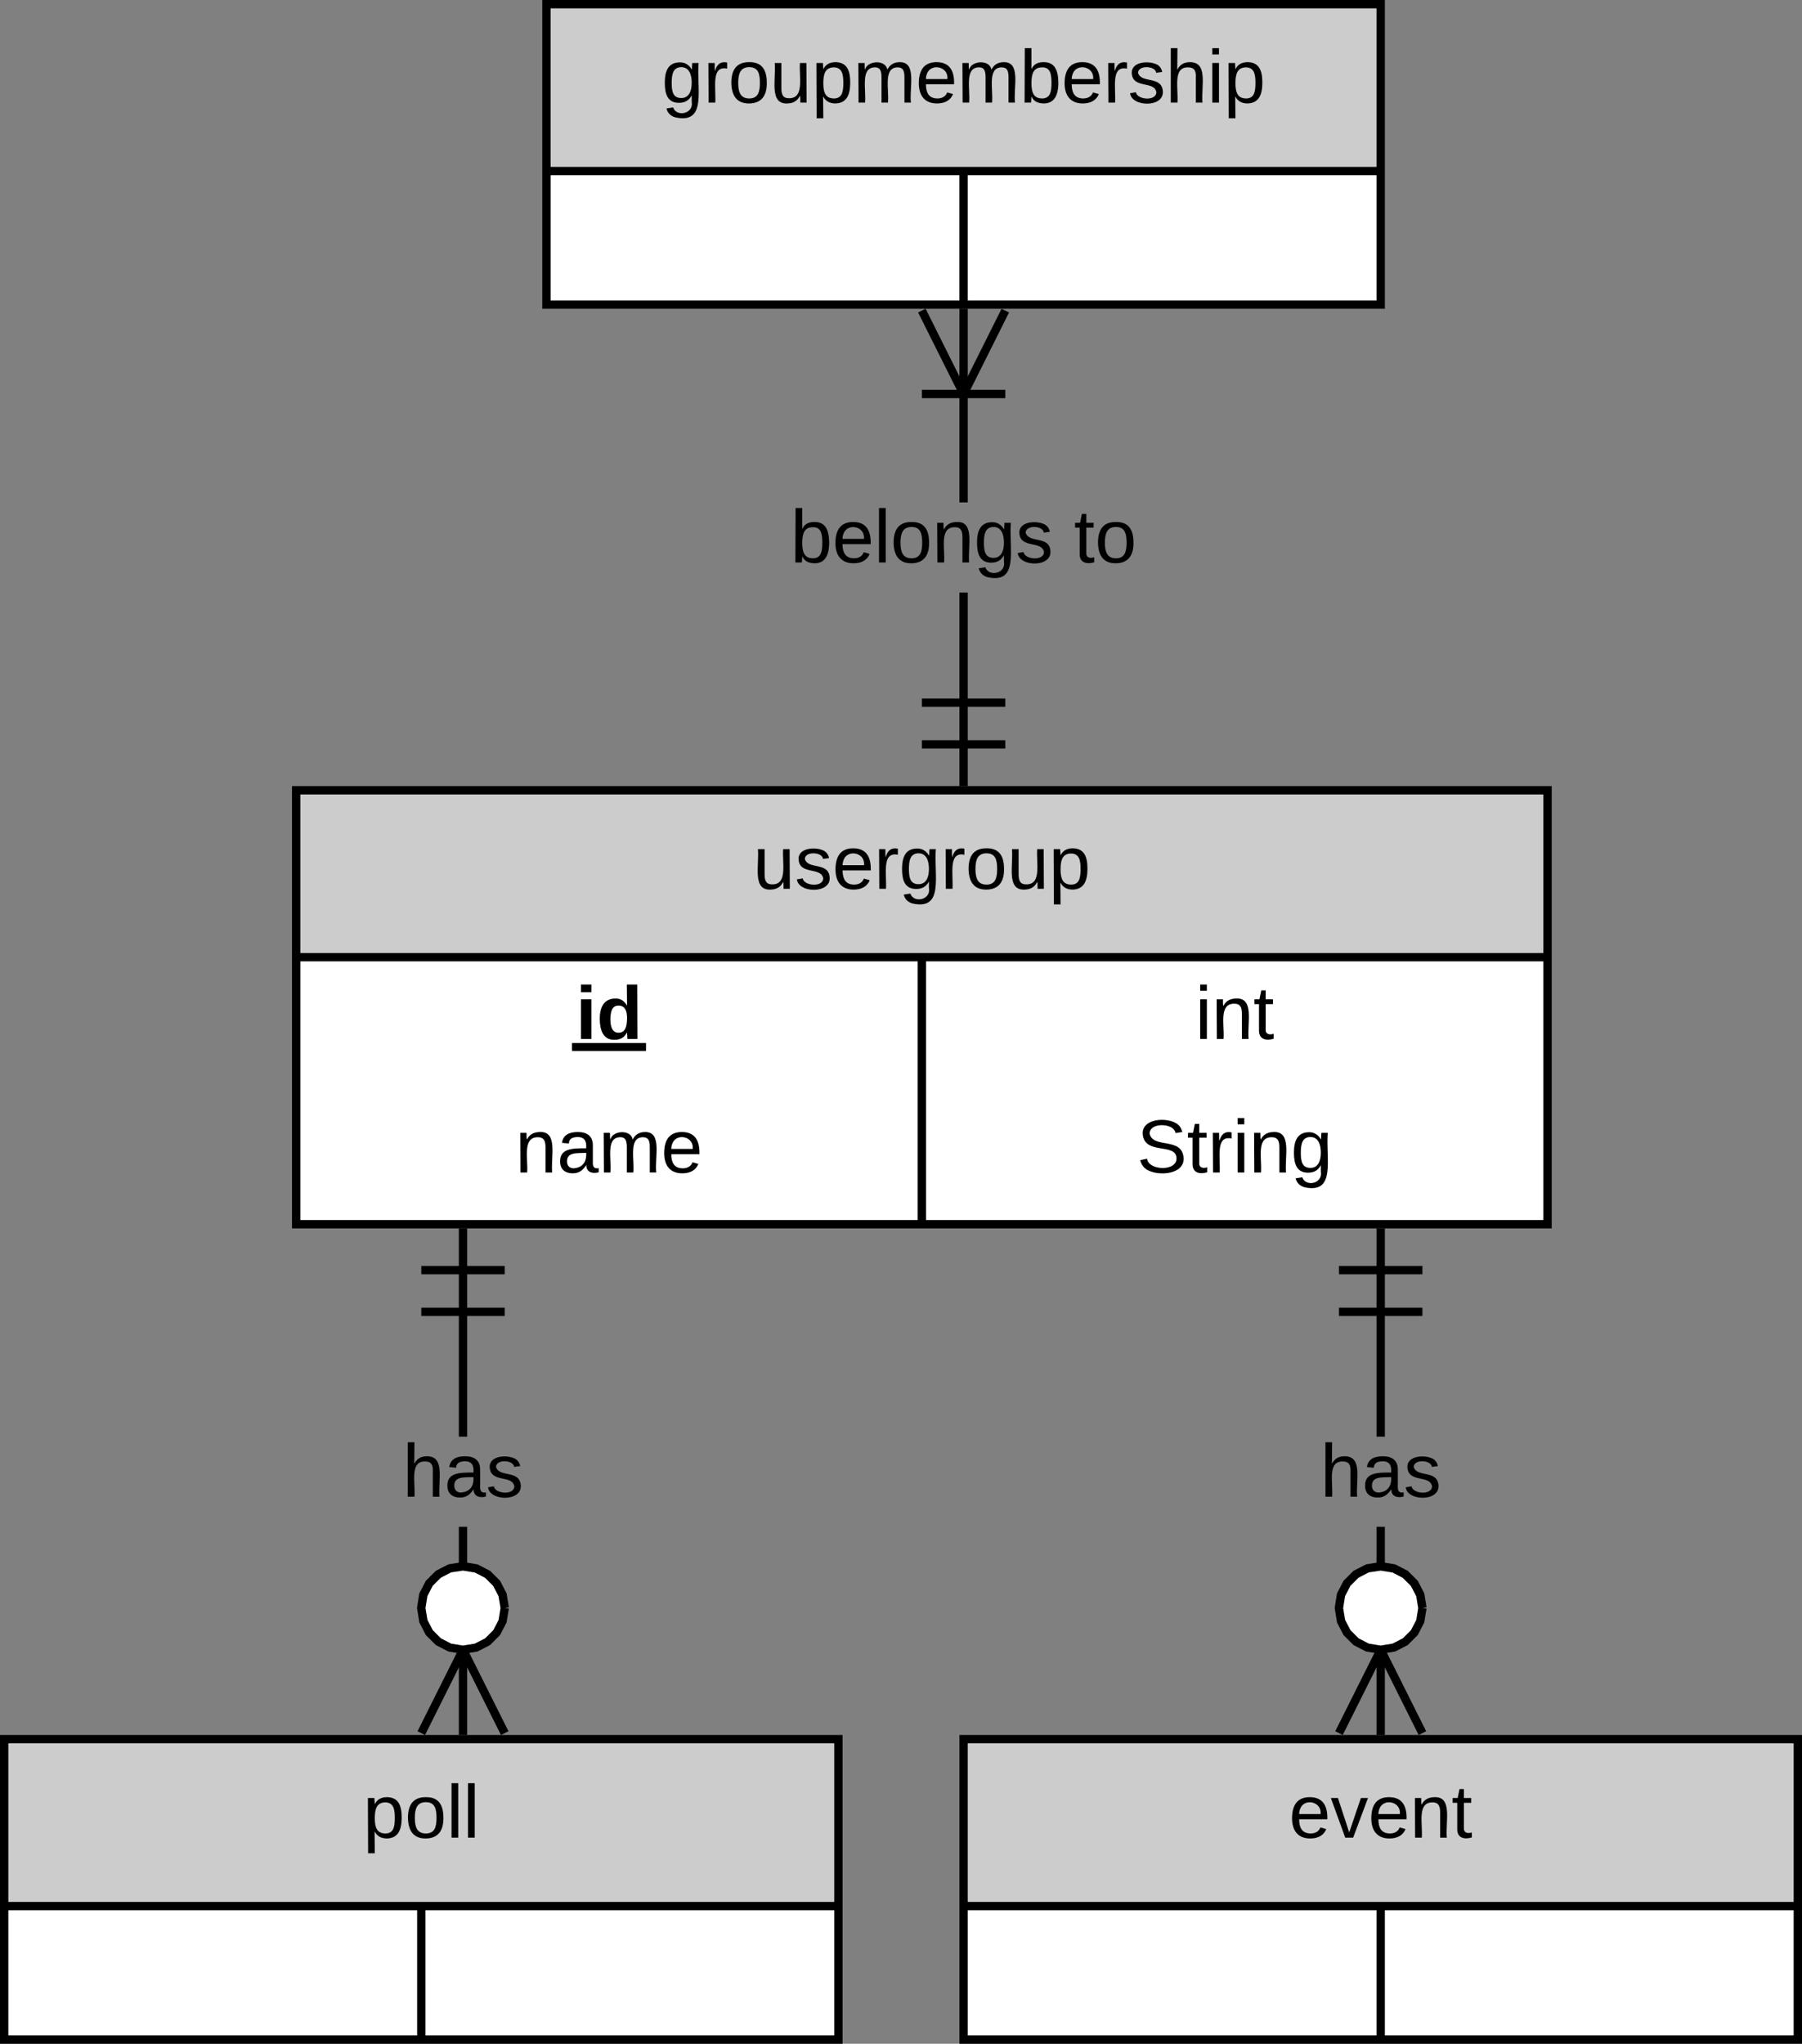 <?xml version="1.0"?>
<svg xmlns:lucid="lucid" xmlns:dc="http://purl.org/dc/elements/1.1/" xmlns:cc="http://creativecommons.org/ns#" xmlns:rdf="http://www.w3.org/1999/02/22-rdf-syntax-ns#" xmlns:svg="http://www.w3.org/2000/svg" xmlns="http://www.w3.org/2000/svg" xmlns:xlink="http://www.w3.org/1999/xlink" xmlns:sodipodi="http://sodipodi.sourceforge.net/DTD/sodipodi-0.dtd" xmlns:inkscape="http://www.inkscape.org/namespaces/inkscape" width="432" height="489.83" version="1.1" id="svg250" sodipodi:docname="erd-group.svg" inkscape:version="0.92.2 5c3e80d, 2017-08-06">
<rect width="100%" height="100%" fill="#808080" stroke="none"/>
<defs id="defs254"/>
<sodipodi:namedview pagecolor="#ffffff" bordercolor="#666666" borderopacity="1" objecttolerance="10" gridtolerance="10" guidetolerance="10" inkscape:pageopacity="0" inkscape:pageshadow="2" inkscape:window-width="640" inkscape:window-height="480" id="namedview252" showgrid="false" fit-margin-top="0" fit-margin-left="0" fit-margin-right="0" fit-margin-bottom="0" inkscape:zoom="0.17352941" inkscape:cx="241" inkscape:cy="273" inkscape:window-x="0" inkscape:window-y="27" inkscape:window-maximized="0" inkscape:current-layer="svg250"/>
<g lucid:page-tab-id="g-k4xBc4oIQz" id="g248" transform="translate(-639,-463.17)">
    <path d="m 710,652.58 h 300 v 104 H 710 Z" id="path2" inkscape:connector-curvature="0" style="fill:#ffffff"/>
    <path d="m 710,652.58 h 300 v 40 H 710 Z" id="path4" inkscape:connector-curvature="0" style="fill:#cccccc"/>
    <path d="m 710,652.58 h 300 v 104 H 710 Z m 0,40 h 300 m -150,0 v 64" id="path6" inkscape:connector-curvature="0" style="fill:none;stroke:#000000;stroke-width:2"/>
    <use xlink:href="#a" transform="translate(819.55,676.183)" id="use8" x="0" y="0" width="100%" height="100%"/>
    <use xlink:href="#b" transform="translate(777.025,712.183)" id="use10" x="0" y="0" width="100%" height="100%"/>
    <use xlink:href="#c" transform="translate(925.525,712.183)" id="use12" x="0" y="0" width="100%" height="100%"/>
    <use xlink:href="#d" transform="translate(762.525,744.183)" id="use14" x="0" y="0" width="100%" height="100%"/>
    <use xlink:href="#e" transform="translate(911.55,744.183)" id="use16" x="0" y="0" width="100%" height="100%"/>
    <path d="m 871,651.58 h -2 v -46.4 h 2 z m 0,-68 h -2 v -46.4 h 2 z" id="path18" inkscape:connector-curvature="0"/>
    <path d="m 880.9,538.06 -10.9,21.8 -10.9,-21.8 1.8,-0.9 9.1,18.22 9.1,-18.2 z" id="path20" inkscape:connector-curvature="0"/>
    <path id="path22" d="" inkscape:connector-curvature="0" style="fill:#ffffff"/>
    <path d="m 880,558.6 h -20 v -2 h 20 z" id="path24" inkscape:connector-curvature="0"/>
    <path id="path26" d="" inkscape:connector-curvature="0" style="fill:#ffffff"/>
    <path d="m 880,642.58 h -20 v -2 h 20 z" id="path28" inkscape:connector-curvature="0"/>
    <path id="path30" d="" inkscape:connector-curvature="0" style="fill:#ffffff"/>
    <path d="m 880,632.58 h -20 v -2 h 20 z" id="path32" inkscape:connector-curvature="0"/>
    <use xlink:href="#f" transform="translate(828.53,597.975)" id="use34" x="0" y="0" width="100%" height="100%"/>
    <use xlink:href="#g" transform="translate(896.48,597.975)" id="use36" x="0" y="0" width="100%" height="100%"/>
    <path d="m 751,879 h -2 v -49.9 h 2 z m 0,-71.5 h -2 v -49.92 h 2 z" id="path38" inkscape:connector-curvature="0"/>
    <path id="path40" d="" inkscape:connector-curvature="0" style="fill:#ffffff"/>
    <path d="m 760,768.58 h -20 v -2 h 20 z" id="path42" inkscape:connector-curvature="0"/>
    <path id="path44" d="" inkscape:connector-curvature="0" style="fill:#ffffff"/>
    <path d="m 760,778.58 h -20 v -2 h 20 z m 0.9,99.52 -1.8,0.9 -9.1,-18.2 -9.1,18.2 -1.8,-0.9 10.9,-21.78 z" id="path46" inkscape:connector-curvature="0"/>
    <path d="m 753.16,839.06 2.75,1.42 2.17,2.17 1.42,2.74 0.5,3.15 -0.5,3.16 -1.43,2.76 -2.16,2.16 -2.74,1.42 -3.16,0.5 -3.16,-0.5 -2.75,-1.42 -2.17,-2.16 -1.42,-2.75 -0.5,-3.15 0.5,-3.16 1.43,-2.75 2.16,-2.17 2.74,-1.42 3.16,-0.5 z" id="path48" inkscape:connector-curvature="0" style="fill:#ffffff"/>
    <path d="m 753.48,838.1 3.02,1.56 2.4,2.4 1.55,3 0.54,3.33 -1,0.15 1,0.16 -0.55,3.33 -1.56,3.02 -2.4,2.4 -3.02,1.55 -3.48,0.56 -3.48,-0.56 -3.02,-1.56 -2.4,-2.4 -1.55,-3 -0.56,-3.5 0.55,-3.47 1.56,-3.02 2.4,-2.4 3.02,-1.55 3.48,-0.56 z m -6.32,1.92 -2.47,1.28 -1.95,1.94 -1.28,2.47 -0.46,2.85 0.47,2.85 1.28,2.46 1.94,1.95 2.46,1.28 2.84,0.46 2.84,-0.46 2.47,-1.27 1.95,-1.94 1.28,-2.46 0.46,-2.85 -0.47,-2.84 -1.28,-2.46 -1.94,-1.94 -2.46,-1.28 -2.84,-0.46 z" id="path50" inkscape:connector-curvature="0"/>
    <use xlink:href="#h" transform="translate(735.505,821.892)" id="use52" x="0" y="0" width="100%" height="100%"/>
    <path d="m 971,879 h -2 v -49.9 h 2 z m 0,-71.5 h -2 v -49.92 h 2 z" id="path54" inkscape:connector-curvature="0"/>
    <path id="path56" d="" inkscape:connector-curvature="0" style="fill:#ffffff"/>
    <path d="m 980,768.58 h -20 v -2 h 20 z" id="path58" inkscape:connector-curvature="0"/>
    <path id="path60" d="" inkscape:connector-curvature="0" style="fill:#ffffff"/>
    <path d="m 980,778.58 h -20 v -2 h 20 z m 0.9,99.52 -1.8,0.9 -9.1,-18.2 -9.1,18.2 -1.8,-0.9 10.9,-21.78 z" id="path62" inkscape:connector-curvature="0"/>
    <path d="m 973.16,839.06 2.75,1.42 2.17,2.17 1.42,2.74 0.5,3.15 -0.5,3.16 -1.43,2.76 -2.16,2.16 -2.74,1.42 -3.16,0.5 -3.16,-0.5 -2.75,-1.42 -2.17,-2.16 -1.42,-2.75 -0.5,-3.15 0.5,-3.16 1.43,-2.75 2.16,-2.17 2.74,-1.42 3.16,-0.5 z" id="path64" inkscape:connector-curvature="0" style="fill:#ffffff"/>
    <path d="m 973.48,838.1 3.02,1.56 2.4,2.4 1.55,3 0.54,3.33 -1,0.15 1,0.16 -0.55,3.33 -1.56,3.02 -2.4,2.4 -3.02,1.55 -3.48,0.56 -3.48,-0.56 -3.02,-1.56 -2.4,-2.4 -1.55,-3 -0.56,-3.5 0.55,-3.47 1.56,-3.02 2.4,-2.4 3.02,-1.55 3.48,-0.56 z m -6.32,1.92 -2.47,1.28 -1.95,1.94 -1.28,2.47 -0.46,2.85 0.47,2.85 1.28,2.46 1.94,1.95 2.46,1.28 2.84,0.46 2.84,-0.46 2.47,-1.27 1.95,-1.94 1.28,-2.46 0.46,-2.85 -0.47,-2.84 -1.28,-2.46 -1.94,-1.94 -2.46,-1.28 -2.84,-0.46 z" id="path66" inkscape:connector-curvature="0"/>
    <use xlink:href="#h" transform="translate(955.505,821.892)" id="use68" x="0" y="0" width="100%" height="100%"/>
    <path d="m 870,880 h 200 v 72 H 870 Z" id="path70" inkscape:connector-curvature="0" style="fill:#ffffff"/>
    <path d="m 870,880 h 200 v 40 H 870 Z" id="path72" inkscape:connector-curvature="0" style="fill:#cccccc"/>
    <path d="m 870,880 h 200 v 72 H 870 Z m 0,40 h 200 m -100,0 v 32" id="path74" inkscape:connector-curvature="0" style="fill:none;stroke:#000000;stroke-width:2"/>
    <use xlink:href="#i" transform="translate(948,903.6)" id="use76" x="0" y="0" width="100%" height="100%"/>
    <path d="m 640,880 h 200 v 72 H 640 Z" id="path78" inkscape:connector-curvature="0" style="fill:#ffffff"/>
    <path d="m 640,880 h 200 v 40 H 640 Z" id="path80" inkscape:connector-curvature="0" style="fill:#cccccc"/>
    <path d="m 640,880 h 200 v 72 H 640 Z m 0,40 h 200 m -100,0 v 32" id="path82" inkscape:connector-curvature="0" style="fill:none;stroke:#000000;stroke-width:2"/>
    <use xlink:href="#j" transform="translate(726.05,903.6)" id="use84" x="0" y="0" width="100%" height="100%"/>
    <path d="m 770,464.17 h 200 v 72 H 770 Z" id="path86" inkscape:connector-curvature="0" style="fill:#ffffff"/>
    <path d="m 770,464.17 h 200 v 40 H 770 Z" id="path88" inkscape:connector-curvature="0" style="fill:#cccccc"/>
    <path d="m 770,464.17 h 200 v 72 H 770 Z m 0,40 h 200 m -100,0 v 32" id="path90" inkscape:connector-curvature="0" style="fill:none;stroke:#000000;stroke-width:2"/>
    <use xlink:href="#k" transform="translate(797.625,487.767)" id="use92" x="0" y="0" width="100%" height="100%"/>
    <defs id="defs246">
    <path d="M 84,4 C -5,8 30,-112 23,-190 h 32 v 120 c 0,31 7,50 39,49 72,-2 45,-101 50,-169 h 31 l 1,190 h -30 c -1,-10 1,-25 -2,-33 -11,22 -28,36 -60,37" id="l" inkscape:connector-curvature="0"/>
    <path d="m 135,-143 c -3,-34 -86,-38 -87,0 15,53 115,12 119,90 4,78 -150,74 -157,8 l 28,-5 c 4,36 97,45 98,0 -10,-56 -113,-15 -118,-90 -4,-57 82,-63 122,-42 12,7 21,19 24,35" id="m" inkscape:connector-curvature="0"/>
    <path d="m 100,-194 c 63,0 86,42 84,106 H 49 c 0,40 14,67 53,68 26,1 43,-12 49,-29 l 28,8 C 168,-13 142,4 102,4 44,4 14,-33 15,-96 c 1,-61 26,-98 85,-98 z m 52,81 c 6,-60 -76,-77 -97,-28 -3,7 -6,17 -6,28 h 103" id="n" inkscape:connector-curvature="0"/>
    <path d="M 114,-163 C 36,-179 61,-72 57,0 H 25 l -1,-190 h 30 c 1,12 -1,29 2,39 6,-27 23,-49 58,-41 v 29" id="o" inkscape:connector-curvature="0"/>
    <path d="M 177,-190 C 167,-65 218,103 67,71 44,65 29,51 23,28 L 55,23 C 70,70 155,55 144,-5 V -35 C 133,-14 115,1 83,1 29,1 15,-40 15,-95 c 0,-56 16,-97 71,-98 29,-1 48,16 59,35 1,-10 0,-23 2,-32 z M 94,-22 c 36,0 50,-32 50,-73 0,-42 -14,-75 -50,-75 -39,0 -46,34 -46,75 0,41 6,73 46,73" id="p" inkscape:connector-curvature="0"/>
    <path d="m 100,-194 c 62,-1 85,37 85,99 1,63 -27,99 -86,99 -59,0 -83,-39 -84,-99 0,-66 28,-99 85,-99 z m -1,174 c 44,1 53,-31 53,-75 0,-43 -8,-75 -51,-75 -43,0 -53,32 -53,75 0,43 10,74 51,75" id="q" inkscape:connector-curvature="0"/>
    <path d="m 115,-194 c 55,1 70,41 70,98 C 185,-39 169,2 115,4 84,4 66,-9 55,-30 L 56,75 H 24 l -1,-265 h 31 l 2,30 c 10,-21 28,-34 59,-34 z m -8,174 c 40,0 45,-34 45,-75 0,-41 -6,-73 -45,-74 -42,0 -51,32 -51,76 0,43 10,73 51,73" id="r" inkscape:connector-curvature="0"/>
    <g id="a">
        <use transform="scale(0.05)" xlink:href="#l" id="use101" x="0" y="0" width="100%" height="100%"/>
        <use transform="matrix(0.05,0,0,0.05,10,0)" xlink:href="#m" id="use103" x="0" y="0" width="100%" height="100%"/>
        <use transform="matrix(0.05,0,0,0.05,19,0)" xlink:href="#n" id="use105" x="0" y="0" width="100%" height="100%"/>
        <use transform="matrix(0.05,0,0,0.05,29,0)" xlink:href="#o" id="use107" x="0" y="0" width="100%" height="100%"/>
        <use transform="matrix(0.05,0,0,0.05,34.95,0)" xlink:href="#p" id="use109" x="0" y="0" width="100%" height="100%"/>
        <use transform="matrix(0.05,0,0,0.05,44.95,0)" xlink:href="#o" id="use111" x="0" y="0" width="100%" height="100%"/>
        <use transform="matrix(0.05,0,0,0.05,50.9,0)" xlink:href="#q" id="use113" x="0" y="0" width="100%" height="100%"/>
        <use transform="matrix(0.05,0,0,0.05,60.9,0)" xlink:href="#l" id="use115" x="0" y="0" width="100%" height="100%"/>
        <use transform="matrix(0.05,0,0,0.05,70.9,0)" xlink:href="#r" id="use117" x="0" y="0" width="100%" height="100%"/>
    </g>
    <path d="m 25,-224 v -37 h 50 v 37 z M 25,0 V -190 H 75 V 0 H 25" id="s" inkscape:connector-curvature="0"/>
    <path d="m 88,-194 c 31,-1 46,15 58,34 l -1,-101 h 50 l 1,261 h -48 c -2,-10 0,-23 -3,-31 C 134,-8 116,4 84,4 32,4 16,-41 15,-95 c 0,-56 19,-97 73,-99 z m 17,164 c 33,0 40,-30 41,-66 1,-37 -9,-64 -41,-64 -32,0 -38,30 -39,65 0,43 13,65 39,65" id="t" inkscape:connector-curvature="0"/>
    <g id="b">
        <use transform="scale(0.05)" xlink:href="#s" id="use122" x="0" y="0" width="100%" height="100%"/>
        <use transform="matrix(0.05,0,0,0.05,5,0)" xlink:href="#t" id="use124" x="0" y="0" width="100%" height="100%"/>
        <path d="m -0.9,0.97 h 17.75 v 1.9 H -0.9 Z" id="path126" inkscape:connector-curvature="0"/>
    </g>
    <path d="m 24,-231 v -30 h 32 v 30 z M 24,0 V -190 H 56 V 0 H 24" id="u" inkscape:connector-curvature="0"/>
    <path d="m 117,-194 c 89,-4 53,116 60,194 h -32 v -121 c 0,-31 -8,-49 -39,-48 C 34,-167 62,-67 57,0 H 25 l -1,-190 h 30 c 1,10 -1,24 2,32 11,-22 29,-35 61,-36" id="v" inkscape:connector-curvature="0"/>
    <path d="m 59,-47 c -2,24 18,29 38,22 V -1 C 64,9 27,4 27,-40 V -167 H 5 v -23 h 24 l 9,-43 h 21 v 43 h 35 v 23 H 59 v 120" id="w" inkscape:connector-curvature="0"/>
    <g id="c">
        <use transform="scale(0.05)" xlink:href="#u" id="use132" x="0" y="0" width="100%" height="100%"/>
        <use transform="matrix(0.05,0,0,0.05,3.95,0)" xlink:href="#v" id="use134" x="0" y="0" width="100%" height="100%"/>
        <use transform="matrix(0.05,0,0,0.05,13.95,0)" xlink:href="#w" id="use136" x="0" y="0" width="100%" height="100%"/>
    </g>
    <path d="M 141,-36 C 126,-15 110,5 73,4 37,3 15,-17 15,-53 c -1,-64 63,-63 125,-63 3,-35 -9,-54 -41,-54 -24,1 -41,7 -42,31 l -33,-3 c 5,-37 33,-52 76,-52 45,0 72,20 72,64 v 82 c -1,20 7,32 28,27 V -1 C 169,8 139,-3 141,-36 Z M 48,-53 c 0,20 12,33 32,33 41,-3 63,-29 60,-74 -43,2 -92,-5 -92,41" id="x" inkscape:connector-curvature="0"/>
    <path d="m 210,-169 c -67,3 -38,105 -44,169 h -31 v -121 c 0,-29 -5,-50 -35,-48 C 34,-165 62,-65 56,0 H 25 l -1,-190 h 30 c 1,10 -1,24 2,32 10,-44 99,-50 107,0 11,-21 27,-35 58,-36 85,-2 47,119 55,194 h -31 v -121 c 0,-29 -5,-49 -35,-48" id="y" inkscape:connector-curvature="0"/>
    <g id="d">
        <use transform="scale(0.05)" xlink:href="#v" id="use141" x="0" y="0" width="100%" height="100%"/>
        <use transform="matrix(0.05,0,0,0.05,10,0)" xlink:href="#x" id="use143" x="0" y="0" width="100%" height="100%"/>
        <use transform="matrix(0.05,0,0,0.05,20,0)" xlink:href="#y" id="use145" x="0" y="0" width="100%" height="100%"/>
        <use transform="matrix(0.05,0,0,0.05,34.95,0)" xlink:href="#n" id="use147" x="0" y="0" width="100%" height="100%"/>
    </g>
    <path d="m 185,-189 c -5,-48 -123,-54 -124,2 14,75 158,14 163,119 C 227,10 103,19 49,-13 32,-23 21,-39 16,-59 l 33,-7 c 5,56 141,63 141,-1 0,-78 -155,-14 -162,-118 -5,-82 145,-84 179,-34 5,7 8,16 11,25" id="z" inkscape:connector-curvature="0"/>
    <g id="e">
        <use transform="scale(0.05)" xlink:href="#z" id="use151" x="0" y="0" width="100%" height="100%"/>
        <use transform="matrix(0.05,0,0,0.05,12,0)" xlink:href="#w" id="use153" x="0" y="0" width="100%" height="100%"/>
        <use transform="matrix(0.05,0,0,0.05,17,0)" xlink:href="#o" id="use155" x="0" y="0" width="100%" height="100%"/>
        <use transform="matrix(0.05,0,0,0.05,22.95,0)" xlink:href="#u" id="use157" x="0" y="0" width="100%" height="100%"/>
        <use transform="matrix(0.05,0,0,0.05,26.9,0)" xlink:href="#v" id="use159" x="0" y="0" width="100%" height="100%"/>
        <use transform="matrix(0.05,0,0,0.05,36.9,0)" xlink:href="#p" id="use161" x="0" y="0" width="100%" height="100%"/>
    </g>
    <path d="m 115,-194 c 53,0 69,39 70,98 C 185,-30 162,4 115,4 84,3 66,-7 56,-30 L 54,0 H 23 l 1,-261 h 32 v 101 c 10,-23 28,-34 59,-34 z m -8,174 c 40,0 45,-34 45,-75 0,-40 -5,-75 -45,-74 -42,0 -51,32 -51,76 0,43 10,73 51,73" id="A" inkscape:connector-curvature="0"/>
    <path d="M 24,0 V -261 H 56 V 0 H 24" id="B" inkscape:connector-curvature="0"/>
    <g id="f">
        <use transform="scale(0.05)" xlink:href="#A" id="use166" x="0" y="0" width="100%" height="100%"/>
        <use transform="matrix(0.05,0,0,0.05,10,0)" xlink:href="#n" id="use168" x="0" y="0" width="100%" height="100%"/>
        <use transform="matrix(0.05,0,0,0.05,20,0)" xlink:href="#B" id="use170" x="0" y="0" width="100%" height="100%"/>
        <use transform="matrix(0.05,0,0,0.05,23.95,0)" xlink:href="#q" id="use172" x="0" y="0" width="100%" height="100%"/>
        <use transform="matrix(0.05,0,0,0.05,33.95,0)" xlink:href="#v" id="use174" x="0" y="0" width="100%" height="100%"/>
        <use transform="matrix(0.05,0,0,0.05,43.95,0)" xlink:href="#p" id="use176" x="0" y="0" width="100%" height="100%"/>
        <use transform="matrix(0.05,0,0,0.05,53.95,0)" xlink:href="#m" id="use178" x="0" y="0" width="100%" height="100%"/>
    </g>
    <g id="g">
        <use transform="scale(0.05)" xlink:href="#w" id="use181" x="0" y="0" width="100%" height="100%"/>
        <use transform="matrix(0.05,0,0,0.05,5,0)" xlink:href="#q" id="use183" x="0" y="0" width="100%" height="100%"/>
    </g>
    <path d="M 106,-169 C 34,-169 62,-67 57,0 H 25 v -261 h 32 l -1,103 c 12,-21 28,-36 61,-36 89,0 53,116 60,194 h -32 v -121 c 2,-32 -8,-49 -39,-48" id="C" inkscape:connector-curvature="0"/>
    <g id="h">
        <use transform="scale(0.05)" xlink:href="#C" id="use187" x="0" y="0" width="100%" height="100%"/>
        <use transform="matrix(0.05,0,0,0.05,10,0)" xlink:href="#x" id="use189" x="0" y="0" width="100%" height="100%"/>
        <use transform="matrix(0.05,0,0,0.05,20,0)" xlink:href="#m" id="use191" x="0" y="0" width="100%" height="100%"/>
    </g>
    <path d="M 108,0 H 70 L 1,-190 h 34 l 54,165 56,-165 h 34" id="D" inkscape:connector-curvature="0"/>
    <g id="i">
        <use transform="scale(0.05)" xlink:href="#n" id="use195" x="0" y="0" width="100%" height="100%"/>
        <use transform="matrix(0.05,0,0,0.05,10,0)" xlink:href="#D" id="use197" x="0" y="0" width="100%" height="100%"/>
        <use transform="matrix(0.05,0,0,0.05,19,0)" xlink:href="#n" id="use199" x="0" y="0" width="100%" height="100%"/>
        <use transform="matrix(0.05,0,0,0.05,29,0)" xlink:href="#v" id="use201" x="0" y="0" width="100%" height="100%"/>
        <use transform="matrix(0.05,0,0,0.05,39,0)" xlink:href="#w" id="use203" x="0" y="0" width="100%" height="100%"/>
    </g>
    <g id="j">
        <use transform="scale(0.05)" xlink:href="#r" id="use206" x="0" y="0" width="100%" height="100%"/>
        <use transform="matrix(0.05,0,0,0.05,10,0)" xlink:href="#q" id="use208" x="0" y="0" width="100%" height="100%"/>
        <use transform="matrix(0.05,0,0,0.05,20,0)" xlink:href="#B" id="use210" x="0" y="0" width="100%" height="100%"/>
        <use transform="matrix(0.05,0,0,0.05,23.95,0)" xlink:href="#B" id="use212" x="0" y="0" width="100%" height="100%"/>
    </g>
    <g id="k">
        <use transform="scale(0.05)" xlink:href="#p" id="use215" x="0" y="0" width="100%" height="100%"/>
        <use transform="matrix(0.05,0,0,0.05,10,0)" xlink:href="#o" id="use217" x="0" y="0" width="100%" height="100%"/>
        <use transform="matrix(0.05,0,0,0.05,15.95,0)" xlink:href="#q" id="use219" x="0" y="0" width="100%" height="100%"/>
        <use transform="matrix(0.05,0,0,0.05,25.95,0)" xlink:href="#l" id="use221" x="0" y="0" width="100%" height="100%"/>
        <use transform="matrix(0.05,0,0,0.05,35.95,0)" xlink:href="#r" id="use223" x="0" y="0" width="100%" height="100%"/>
        <use transform="matrix(0.05,0,0,0.05,45.95,0)" xlink:href="#y" id="use225" x="0" y="0" width="100%" height="100%"/>
        <use transform="matrix(0.05,0,0,0.05,60.9,0)" xlink:href="#n" id="use227" x="0" y="0" width="100%" height="100%"/>
        <use transform="matrix(0.05,0,0,0.05,70.9,0)" xlink:href="#y" id="use229" x="0" y="0" width="100%" height="100%"/>
        <use transform="matrix(0.05,0,0,0.05,85.85,0)" xlink:href="#A" id="use231" x="0" y="0" width="100%" height="100%"/>
        <use transform="matrix(0.05,0,0,0.05,95.85,0)" xlink:href="#n" id="use233" x="0" y="0" width="100%" height="100%"/>
        <use transform="matrix(0.05,0,0,0.05,105.85,0)" xlink:href="#o" id="use235" x="0" y="0" width="100%" height="100%"/>
        <use transform="matrix(0.05,0,0,0.05,111.8,0)" xlink:href="#m" id="use237" x="0" y="0" width="100%" height="100%"/>
        <use transform="matrix(0.05,0,0,0.05,120.8,0)" xlink:href="#C" id="use239" x="0" y="0" width="100%" height="100%"/>
        <use transform="matrix(0.05,0,0,0.05,130.8,0)" xlink:href="#u" id="use241" x="0" y="0" width="100%" height="100%"/>
        <use transform="matrix(0.05,0,0,0.05,134.75,0)" xlink:href="#r" id="use243" x="0" y="0" width="100%" height="100%"/>
    </g>
    </defs>
</g>
</svg>
